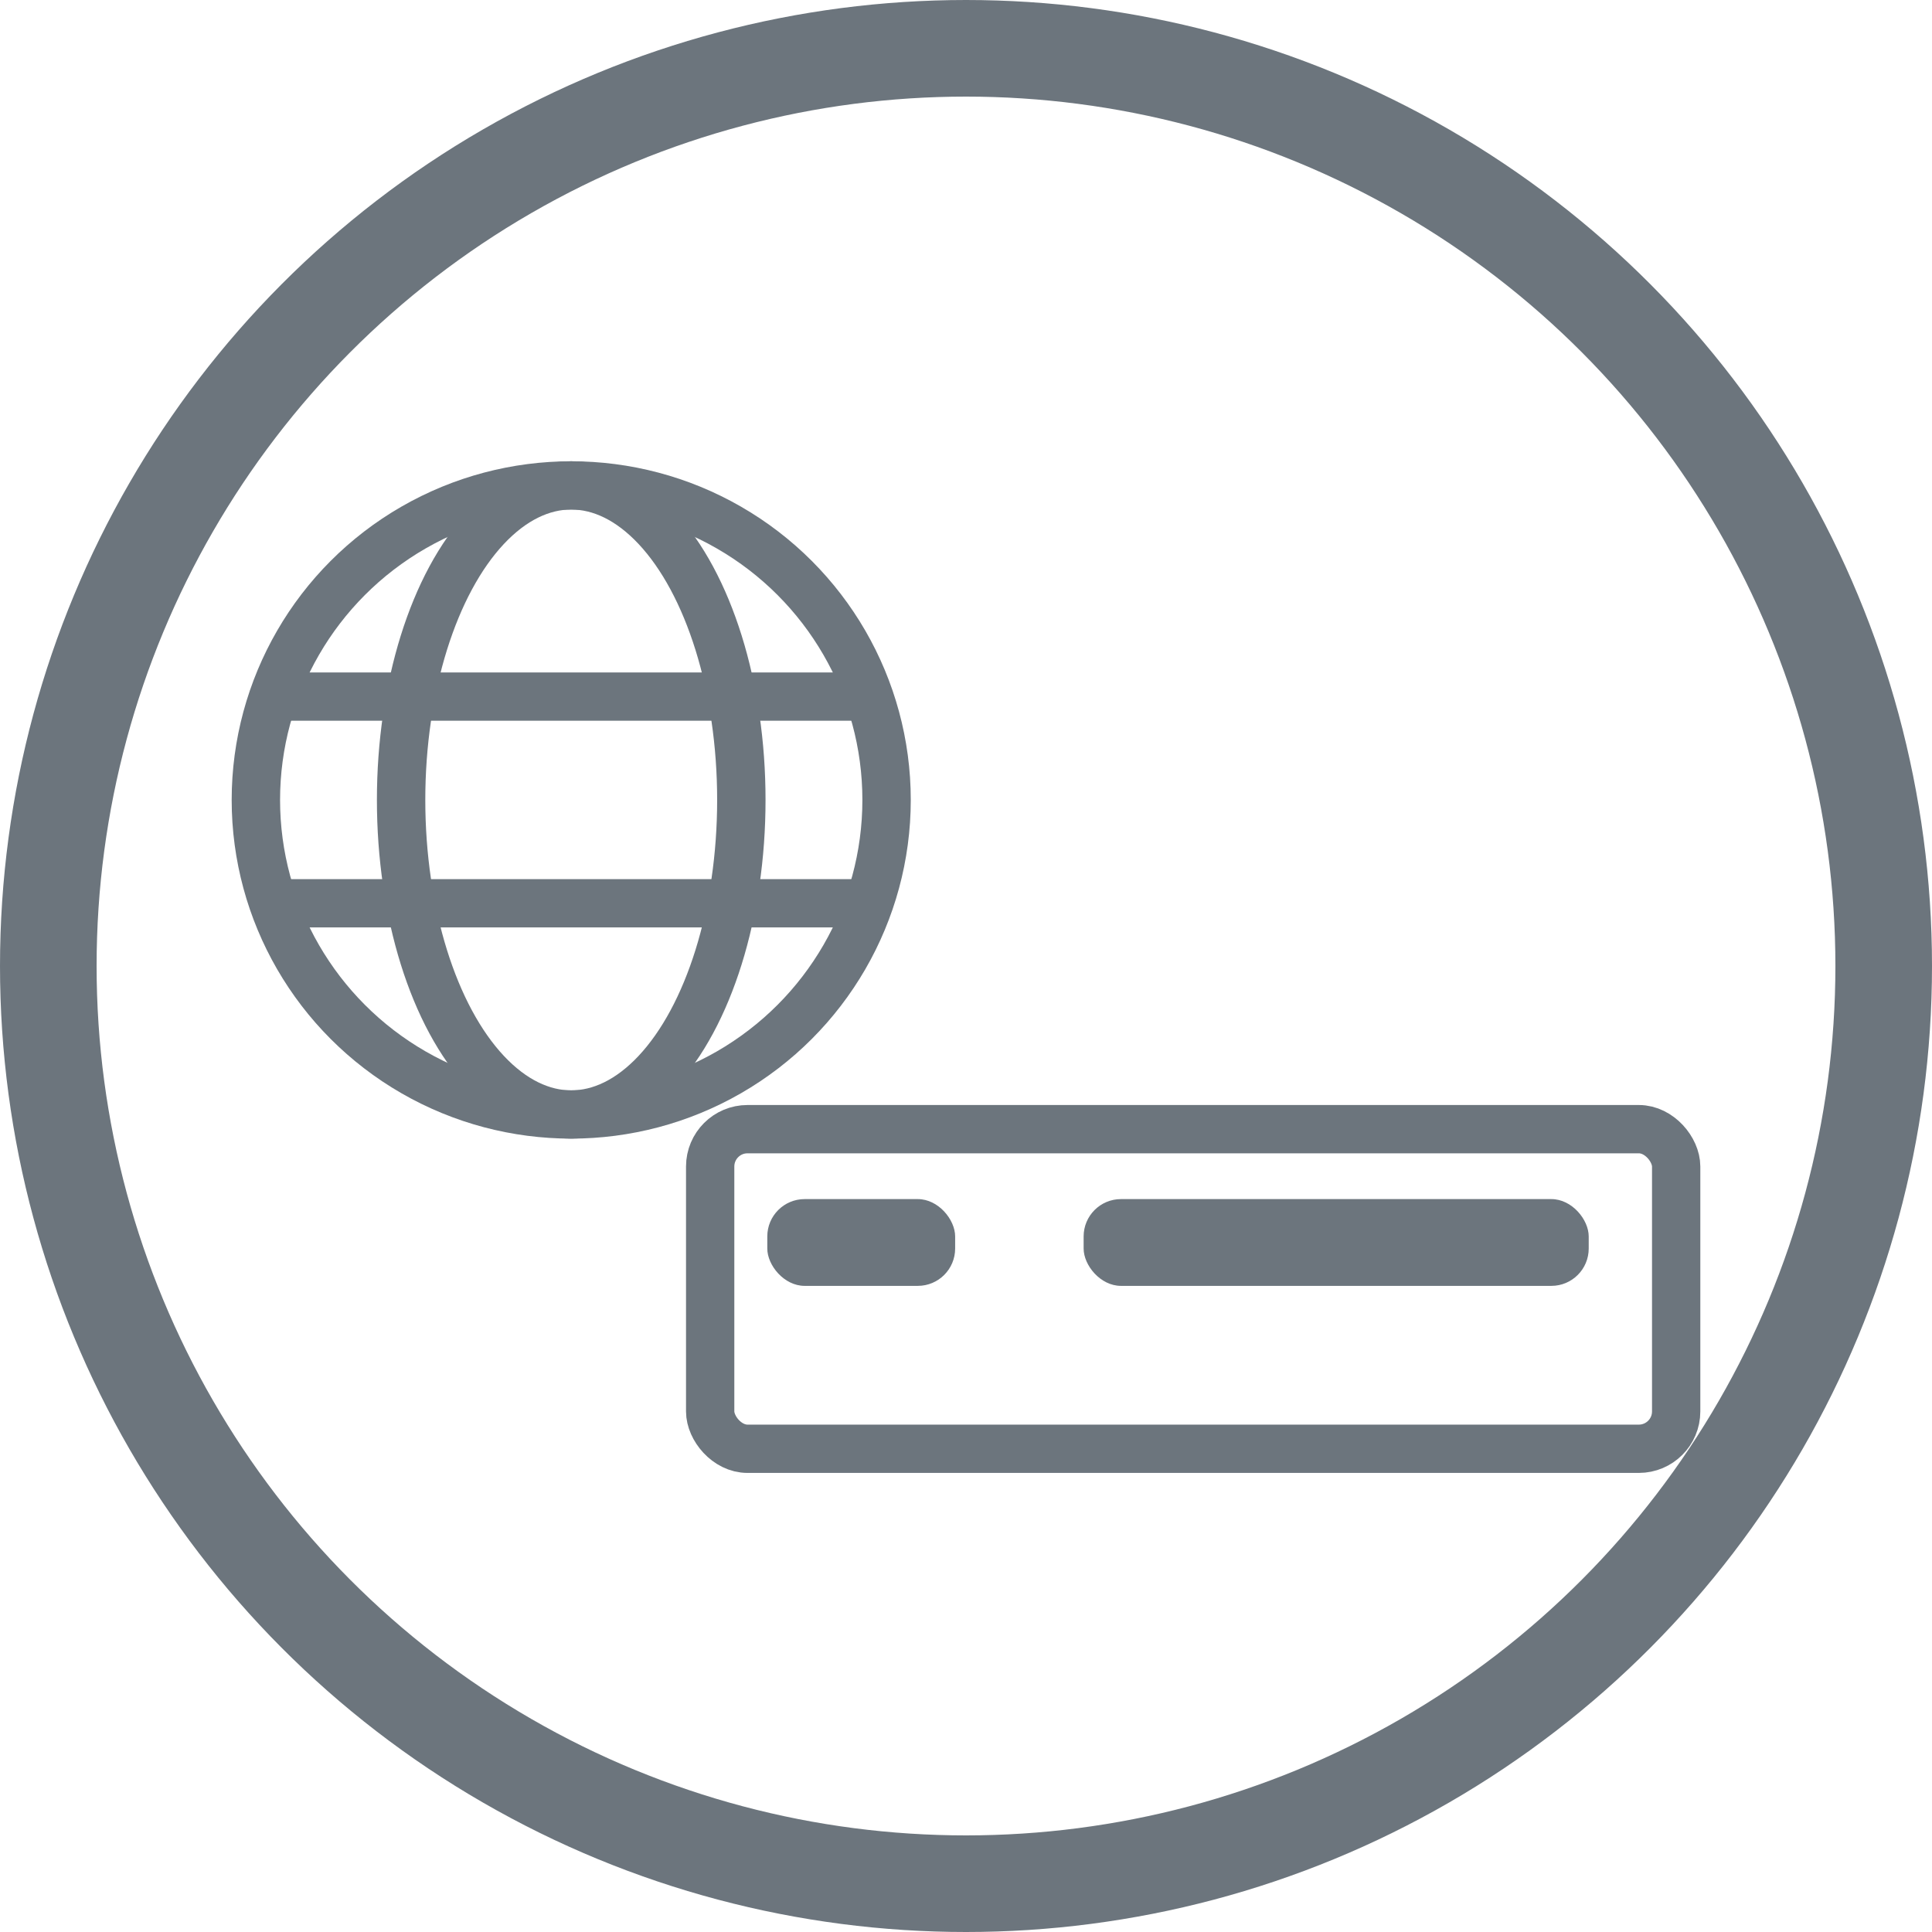 <?xml version="1.0" encoding="UTF-8" standalone="no"?>
<!-- Created with Inkscape (http://www.inkscape.org/) -->

<svg
   width="60mm"
   height="60mm"
   viewBox="0 0 60 60"
   version="1.1"
   id="svg16573"
   xml:space="preserve"
   inkscape:version="1.3.1 (1:1.3.1+202311172155+91b66b0783)"
   sodipodi:docname="WebserverIcon.svg"
   xmlns:inkscape="http://www.inkscape.org/namespaces/inkscape"
   xmlns:sodipodi="http://sodipodi.sourceforge.net/DTD/sodipodi-0.dtd"
   xmlns="http://www.w3.org/2000/svg"
   xmlns:svg="http://www.w3.org/2000/svg"><sodipodi:namedview
     id="namedview16575"
     pagecolor="#ffffff"
     bordercolor="#666666"
     borderopacity="1.0"
     inkscape:showpageshadow="2"
     inkscape:pageopacity="0.0"
     inkscape:pagecheckerboard="0"
     inkscape:deskcolor="#d1d1d1"
     inkscape:document-units="mm"
     showgrid="false"
     inkscape:zoom="1.6053171"
     inkscape:cx="125.83184"
     inkscape:cy="42.670697"
     inkscape:window-width="1850"
     inkscape:window-height="1043"
     inkscape:window-x="0"
     inkscape:window-y="0"
     inkscape:window-maximized="1"
     inkscape:current-layer="layer1"
     showguides="false"
     inkscape:pageshadow="2" /><defs
     id="defs16570"><inkscape:path-effect
       effect="fillet_chamfer"
       id="path-effect17206"
       is_visible="true"
       lpeversion="1"
       nodesatellites_param="F,0,1,1,0,0,0,1 @ F,0,0,1,0,6.712,0,1 @ F,0,0,1,0,3.166,0,1 @ F,0,0,1,0,0,0,1 @ F,0,0,1,0,9.544,0,1 @ F,0,0,1,0,9.544,0,1 @ F,0,0,1,0,0,0,1 @ F,0,0,1,0,3.166,0,1 @ F,0,1,1,0,6.712,0,1 @ F,0,1,1,0,0,0,1"
       unit="px"
       method="auto"
       mode="F"
       radius="0"
       chamfer_steps="1"
       flexible="false"
       use_knot_distance="true"
       apply_no_radius="true"
       apply_with_radius="true"
       only_selected="false"
       hide_knots="false" /></defs><g
     inkscape:label="Layer 1"
     inkscape:groupmode="layer"
     id="layer1"
     transform="translate(91.798,-215.344)"><ellipse
       style="fill:none;fill-opacity:1;stroke:#6c757d;stroke-width:3;stroke-dasharray:none;stroke-opacity:1"
       id="path10056"
       cx="-61.798"
       cy="245.344"
       rx="28.5"
       ry="28.5" /><g
       id="g4"
       transform="translate(0.282,1.444)"><g
         id="g3"
         transform="matrix(0.779,0,0,0.777,-88.599,68.51)"
         style="stroke-width:1.929;stroke-dasharray:none"><ellipse
           style="fill:none;fill-opacity:1;stroke:#6c757d;stroke-width:1.929;stroke-dasharray:none;stroke-opacity:1"
           id="path10056-7"
           cx="18.304"
           cy="219.09"
           rx="12.572"
           ry="12.572" /><ellipse
           style="fill:none;fill-opacity:1;stroke:#6c757d;stroke-width:1.929;stroke-dasharray:none;stroke-opacity:1"
           id="path10056-7-3"
           cx="18.304"
           cy="219.09"
           rx="6.782"
           ry="12.572" /><g
           id="g2"
           transform="translate(0,0.134)"
           style="stroke-width:1.929;stroke-dasharray:none"><path
             style="fill:none;stroke:#6c757d;stroke-width:1.929;stroke-linecap:butt;stroke-linejoin:miter;stroke-dasharray:none;stroke-opacity:1"
             d="M 6.512,214.825 H 30.223"
             id="path2" /><path
             style="fill:none;stroke:#6c757d;stroke-width:1.929;stroke-linecap:butt;stroke-linejoin:miter;stroke-dasharray:none;stroke-opacity:1"
             d="M 6.512,223.086 H 30.223"
             id="path2-2" /></g></g><rect
         style="fill:none;fill-opacity:1;stroke:#6c757d;stroke-width:1.5;stroke-linecap:square;stroke-dasharray:none;stroke-opacity:1"
         id="rect2"
         width="30"
         height="9.926"
         x="-70.025"
         y="248.967"
         ry="1.16"
         rx="1.16" /></g><rect
       style="fill:#6c757d;fill-opacity:1;stroke:none;stroke-width:1.324;stroke-linecap:square;stroke-dasharray:none;stroke-opacity:1"
       id="rect2-0"
       width="5.834"
       height="2.695"
       x="-67.969"
       y="252.583"
       ry="1.16"
       rx="1.16" /><rect
       style="fill:#6c757d;fill-opacity:1;stroke:none;stroke-width:1.324;stroke-linecap:square;stroke-dasharray:none;stroke-opacity:1"
       id="rect2-0-3"
       width="15.686"
       height="2.695"
       x="-58.145"
       y="252.583"
       ry="1.16"
       rx="1.16" /></g></svg>
